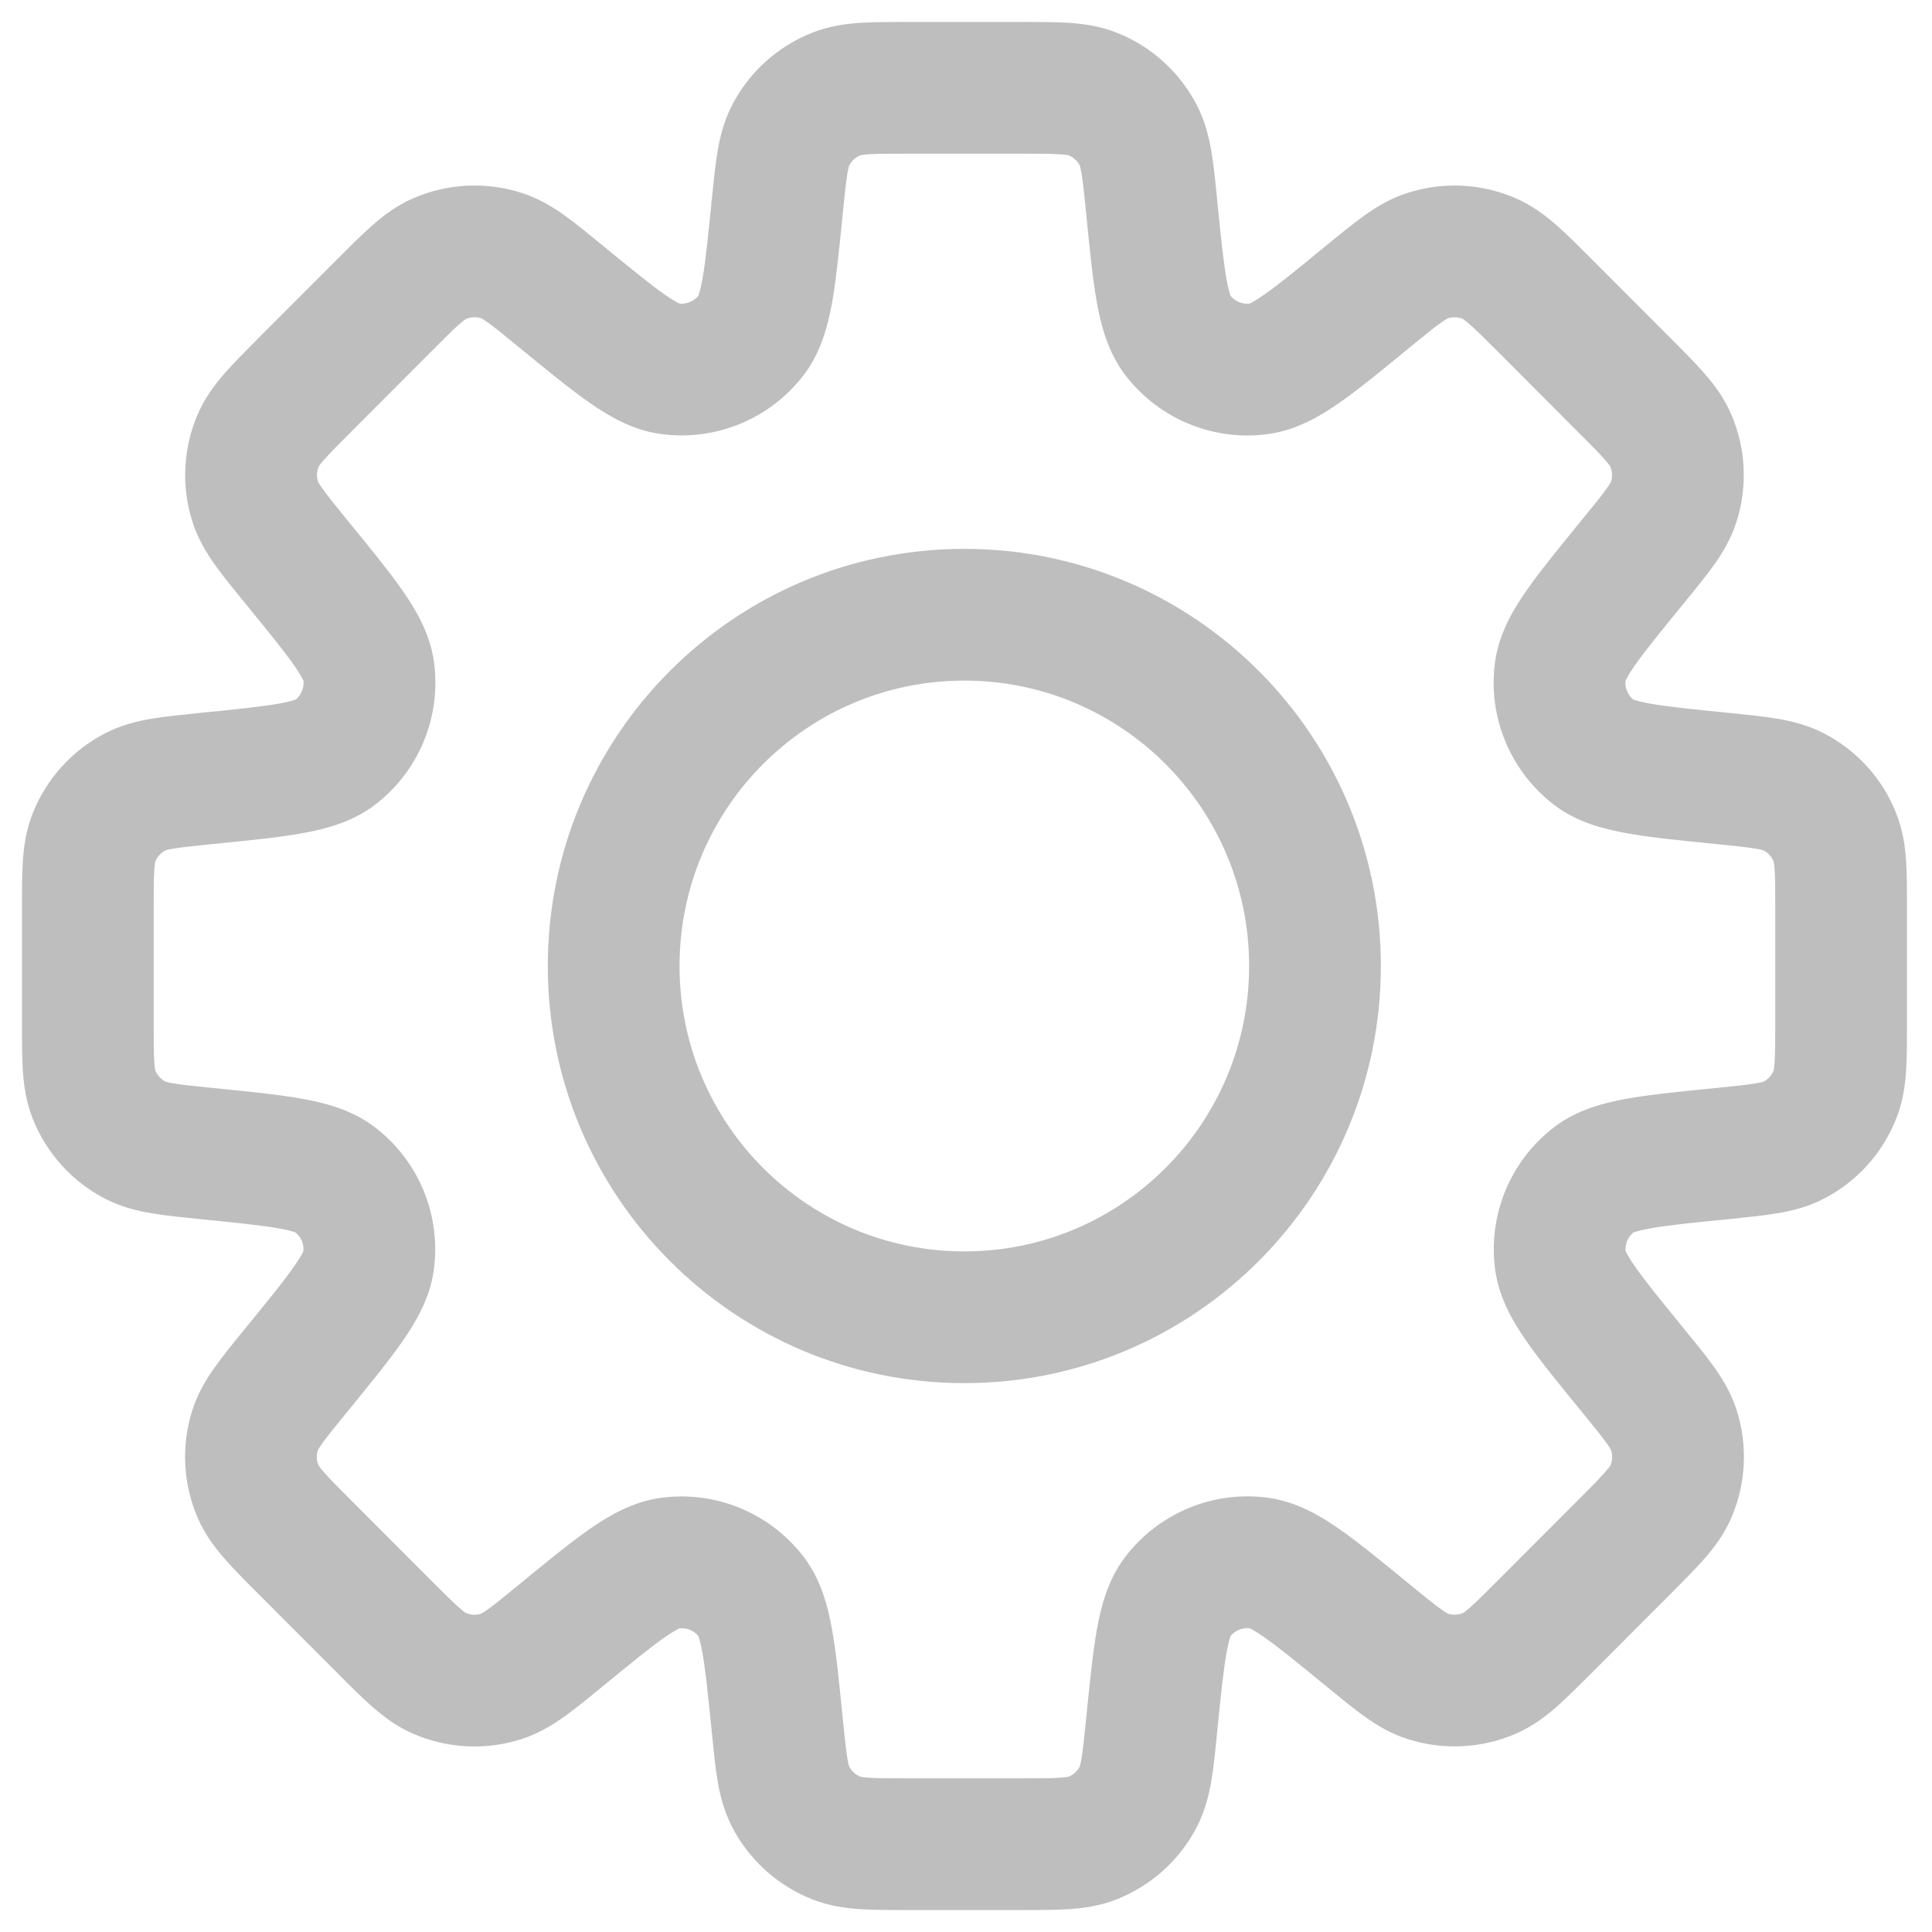 <svg width="22" height="22" viewBox="0 0 22 22" fill="none" xmlns="http://www.w3.org/2000/svg"><path d="M13.115 2.362L12.369 2.436V2.436L13.115 2.362ZM12.963 1.543L13.63 1.2L13.63 1.2L12.963 1.543ZM13.407 3.812L14.005 3.36L14.005 3.36L13.407 3.812ZM14.343 4.199L14.239 3.457L14.239 3.457L14.343 4.199ZM15.572 3.381L15.096 2.801L15.096 2.801L15.572 3.381ZM16.255 2.911L16.485 3.625L16.485 3.625L16.255 2.911ZM16.962 2.947L16.662 3.634L16.662 3.634L16.962 2.947ZM17.595 3.482L18.155 2.984L18.141 2.968L18.126 2.952L17.595 3.482ZM17.595 3.482L17.034 3.981L17.049 3.997L17.064 4.012L17.595 3.482ZM18.487 4.376L17.956 4.906L18.487 4.376ZM19.025 5.014L18.336 5.311L18.336 5.311L19.025 5.014ZM19.06 5.713L18.345 5.486L18.345 5.486L19.06 5.713ZM18.587 6.403L19.118 6.933L19.144 6.906L19.168 6.877L18.587 6.403ZM18.587 6.403L18.057 5.872L18.03 5.899L18.006 5.928L18.587 6.403ZM17.767 7.64L17.024 7.54V7.54L17.767 7.64ZM18.153 8.57L18.607 7.973L18.607 7.973L18.153 8.57ZM19.605 8.864L19.53 9.61L19.605 8.864ZM20.423 9.016L20.766 8.349V8.349L20.423 9.016ZM20.895 9.538L20.198 9.813L20.895 9.538ZM20.896 12.462L20.198 12.187V12.187L20.896 12.462ZM20.423 12.984L20.08 12.318V12.318L20.423 12.984ZM19.606 13.136L19.531 12.39H19.531L19.606 13.136ZM18.155 13.43L17.701 12.832V12.832L18.155 13.43ZM17.769 14.361L17.026 14.461V14.461L17.769 14.361ZM18.589 15.597L18.008 16.071L18.032 16.1L18.058 16.127L18.589 15.597ZM18.589 15.597L19.169 15.122L19.146 15.093L19.119 15.066L18.589 15.597ZM19.061 16.286L19.776 16.058L19.776 16.058L19.061 16.286ZM19.026 16.986L18.338 16.688V16.688L19.026 16.986ZM18.489 17.624L17.958 17.094L17.958 17.094L18.489 17.624ZM17.597 18.517L18.127 19.047L18.128 19.047L17.597 18.517ZM17.597 18.517L17.067 17.987L17.066 17.987L17.597 18.517ZM16.964 19.053L17.264 19.741H17.264L16.964 19.053ZM16.256 19.088L16.026 19.802L16.026 19.802L16.256 19.088ZM15.573 18.618L15.098 19.198H15.098L15.573 18.618ZM14.342 17.799L14.239 18.542L14.342 17.799ZM13.408 18.186L12.81 17.733L12.81 17.733L13.408 18.186ZM13.115 19.638L12.369 19.563H12.369L13.115 19.638ZM12.963 20.458L13.63 20.801L13.63 20.801L12.963 20.458ZM12.441 20.93L12.716 21.628H12.716L12.441 20.93ZM9.524 20.93L9.249 21.628L9.249 21.628L9.524 20.93ZM9.002 20.457L8.335 20.801L8.335 20.801L9.002 20.457ZM8.85 19.638L8.104 19.712L8.85 19.638ZM8.558 18.187L9.156 17.734L8.558 18.187ZM7.623 17.8L7.726 18.543H7.726L7.623 17.8ZM6.393 18.618L6.868 19.198H6.868L6.393 18.618ZM5.709 19.089L5.479 18.375H5.479L5.709 19.089ZM5.002 19.054L4.702 19.741L4.702 19.741L5.002 19.054ZM4.369 18.517L4.9 17.988H4.9L4.369 18.517ZM3.477 17.624L2.941 18.149L2.946 18.154L3.477 17.624ZM3.477 17.624L4.013 17.099L4.008 17.094L3.477 17.624ZM2.939 16.986L2.251 17.284L2.939 16.986ZM2.905 16.287L2.19 16.059L2.19 16.059L2.905 16.287ZM3.377 15.597L2.796 15.123H2.796L3.377 15.597ZM4.197 14.36L4.94 14.461V14.461L4.197 14.36ZM3.811 13.43L3.357 14.027H3.357L3.811 13.43ZM2.36 13.136L2.435 12.39L2.397 12.386H2.36V13.136ZM2.36 13.136L2.285 13.883L2.322 13.886H2.36V13.136ZM1.542 12.984L1.199 13.651H1.199L1.542 12.984ZM1.07 12.462L1.767 12.187H1.767L1.07 12.462ZM1.07 9.538L1.767 9.813L1.767 9.813L1.07 9.538ZM1.542 9.016L1.199 8.349L1.199 8.349L1.542 9.016ZM2.36 8.864L2.435 9.61H2.435L2.36 8.864ZM3.813 8.569L3.359 7.973H3.359L3.813 8.569ZM4.199 7.64L4.942 7.54V7.54L4.199 7.64ZM3.379 6.402L2.755 6.818L2.775 6.849L2.798 6.877L3.379 6.402ZM3.379 6.402L4.003 5.986L3.982 5.956L3.959 5.928L3.379 6.402ZM2.906 5.713L3.621 5.486V5.486L2.906 5.713ZM2.941 5.013L2.252 4.716L2.252 4.716L2.941 5.013ZM3.479 4.375L4.01 4.905H4.01L3.479 4.375ZM4.371 3.482L3.841 2.951L3.84 2.952L4.371 3.482ZM4.371 3.482L4.901 4.012L4.902 4.012L4.371 3.482ZM5.003 2.946L5.304 3.633L5.304 3.633L5.003 2.946ZM5.711 2.911L5.942 2.197L5.942 2.197L5.711 2.911ZM6.394 3.381L5.918 3.961L5.931 3.971L5.944 3.981L6.394 3.381ZM6.394 3.381L6.869 2.801L6.857 2.79L6.844 2.781L6.394 3.381ZM7.622 4.199L7.519 4.941V4.941L7.622 4.199ZM8.558 3.811L9.157 4.264L9.157 4.264L8.558 3.811ZM8.85 2.361L9.596 2.436L9.6 2.399V2.361H8.85ZM8.85 2.361L8.11 2.243L8.1 2.302V2.361H8.85ZM8.85 2.361L9.591 2.48L9.594 2.458L9.596 2.436L8.85 2.361ZM9.002 1.543L9.669 1.886L9.669 1.886L9.002 1.543ZM9.525 1.07L9.25 0.372L9.25 0.372L9.525 1.07ZM12.441 1.07L12.716 0.372L12.716 0.372L12.441 1.07ZM13.861 2.287C13.841 2.08 13.822 1.889 13.795 1.729C13.767 1.562 13.723 1.381 13.63 1.2L12.296 1.886C12.29 1.873 12.3 1.885 12.316 1.977C12.332 2.076 12.346 2.21 12.369 2.436L13.861 2.287ZM14.005 3.36C14.031 3.394 14.003 3.382 13.966 3.177C13.931 2.98 13.903 2.708 13.861 2.287L12.369 2.436C12.408 2.833 12.442 3.174 12.49 3.442C12.537 3.702 12.614 4.006 12.809 4.265L14.005 3.36ZM14.239 3.457C14.149 3.469 14.06 3.432 14.005 3.36L12.809 4.265C13.192 4.77 13.818 5.03 14.446 4.942L14.239 3.457ZM15.096 2.801C14.77 3.069 14.559 3.241 14.395 3.355C14.226 3.474 14.197 3.462 14.239 3.457L14.446 4.942C14.767 4.897 15.036 4.737 15.253 4.586C15.476 4.43 15.74 4.213 16.047 3.961L15.096 2.801ZM16.024 2.198C15.831 2.26 15.672 2.357 15.535 2.455C15.404 2.549 15.256 2.67 15.096 2.801L16.047 3.961C16.222 3.818 16.326 3.733 16.407 3.675C16.483 3.622 16.498 3.621 16.485 3.625L16.024 2.198ZM17.263 2.259C16.871 2.088 16.431 2.066 16.024 2.198L16.485 3.625C16.543 3.606 16.606 3.609 16.662 3.634L17.263 2.259ZM18.126 2.952C17.98 2.806 17.845 2.67 17.724 2.564C17.597 2.453 17.449 2.341 17.263 2.259L16.662 3.634C16.649 3.628 16.665 3.631 16.734 3.692C16.81 3.758 16.904 3.852 17.064 4.012L18.126 2.952ZM18.155 2.984L18.155 2.984L17.034 3.98L17.034 3.981L18.155 2.984ZM19.018 3.846L18.126 2.952L17.064 4.012L17.956 4.906L19.018 3.846ZM19.713 4.716C19.632 4.529 19.52 4.38 19.408 4.252C19.301 4.129 19.165 3.993 19.018 3.846L17.956 4.906C18.117 5.067 18.212 5.162 18.278 5.238C18.339 5.308 18.342 5.324 18.336 5.311L19.713 4.716ZM19.774 5.941C19.902 5.539 19.881 5.104 19.713 4.716L18.336 5.311C18.36 5.367 18.363 5.429 18.345 5.486L19.774 5.941ZM19.168 6.877C19.3 6.716 19.422 6.566 19.517 6.434C19.615 6.296 19.712 6.136 19.774 5.941L18.345 5.486C18.349 5.473 18.348 5.489 18.294 5.565C18.236 5.647 18.151 5.751 18.006 5.928L19.168 6.877ZM19.118 6.933L19.118 6.933L18.057 5.872L18.057 5.872L19.118 6.933ZM18.511 7.74C18.505 7.783 18.494 7.754 18.612 7.583C18.727 7.419 18.899 7.206 19.168 6.877L18.006 5.928C17.754 6.238 17.536 6.504 17.38 6.728C17.228 6.946 17.068 7.217 17.024 7.54L18.511 7.74ZM18.607 7.973C18.535 7.918 18.499 7.83 18.511 7.74L17.024 7.54C16.94 8.164 17.198 8.785 17.699 9.167L18.607 7.973ZM19.68 8.117C19.258 8.075 18.986 8.047 18.789 8.012C18.585 7.975 18.573 7.947 18.607 7.973L17.699 9.167C17.957 9.364 18.262 9.441 18.524 9.488C18.792 9.537 19.134 9.57 19.53 9.61L19.68 8.117ZM20.766 8.349C20.585 8.256 20.404 8.212 20.237 8.184C20.078 8.157 19.886 8.138 19.68 8.117L19.53 9.61C19.756 9.633 19.89 9.646 19.989 9.663C20.08 9.678 20.092 9.689 20.08 9.683L20.766 8.349ZM21.593 9.263C21.438 8.868 21.144 8.543 20.766 8.349L20.08 9.683C20.134 9.71 20.176 9.757 20.198 9.813L21.593 9.263ZM21.715 10.367C21.715 10.159 21.716 9.967 21.705 9.806C21.694 9.637 21.668 9.452 21.593 9.263L20.198 9.813C20.193 9.8 20.202 9.813 20.208 9.906C20.215 10.006 20.215 10.14 20.215 10.367H21.715ZM21.715 11.634V10.367H20.215V11.634H21.715ZM21.593 12.736C21.668 12.547 21.694 12.363 21.705 12.194C21.716 12.033 21.715 11.841 21.715 11.634H20.215C20.215 11.861 20.215 11.994 20.208 12.094C20.202 12.187 20.193 12.2 20.198 12.187L21.593 12.736ZM20.766 13.651C21.144 13.457 21.438 13.132 21.593 12.736L20.198 12.187C20.176 12.243 20.134 12.29 20.08 12.318L20.766 13.651ZM19.68 13.883C19.887 13.862 20.078 13.843 20.237 13.816C20.404 13.788 20.585 13.745 20.766 13.651L20.08 12.318C20.092 12.311 20.08 12.322 19.989 12.337C19.89 12.354 19.757 12.367 19.531 12.39L19.68 13.883ZM18.609 14.027C18.575 14.053 18.587 14.024 18.791 13.988C18.988 13.952 19.259 13.925 19.68 13.883L19.531 12.39C19.135 12.43 18.794 12.463 18.525 12.511C18.264 12.558 17.96 12.636 17.701 12.832L18.609 14.027ZM18.512 14.259C18.5 14.17 18.537 14.081 18.609 14.027L17.701 12.832C17.199 13.214 16.941 13.836 17.026 14.461L18.512 14.259ZM19.169 15.122C18.901 14.794 18.728 14.581 18.614 14.416C18.495 14.246 18.507 14.217 18.512 14.259L17.026 14.461C17.07 14.783 17.23 15.054 17.382 15.272C17.538 15.496 17.755 15.762 18.008 16.071L19.169 15.122ZM19.119 15.066L19.119 15.066L18.058 16.127L18.058 16.127L19.119 15.066ZM19.776 16.058C19.714 15.864 19.616 15.704 19.518 15.565C19.424 15.433 19.301 15.284 19.169 15.122L18.008 16.071C18.152 16.248 18.237 16.353 18.296 16.435C18.35 16.511 18.351 16.527 18.346 16.514L19.776 16.058ZM19.715 17.283C19.882 16.896 19.904 16.461 19.776 16.058L18.346 16.514C18.365 16.571 18.362 16.633 18.338 16.688L19.715 17.283ZM19.019 18.154C19.166 18.006 19.303 17.87 19.41 17.748C19.521 17.62 19.634 17.471 19.715 17.283L18.338 16.688C18.343 16.676 18.341 16.691 18.28 16.761C18.213 16.837 18.119 16.933 17.958 17.094L19.019 18.154ZM18.128 19.047L19.019 18.154L17.958 17.094L17.066 17.987L18.128 19.047ZM18.127 19.047L18.127 19.047L17.067 17.987L17.067 17.987L18.127 19.047ZM17.264 19.741C17.45 19.659 17.598 19.547 17.725 19.436C17.846 19.329 17.981 19.193 18.128 19.047L17.066 17.987C16.906 18.148 16.811 18.242 16.736 18.308C16.666 18.369 16.651 18.371 16.663 18.366L17.264 19.741ZM16.026 19.802C16.432 19.933 16.872 19.911 17.264 19.741L16.663 18.366C16.608 18.39 16.545 18.393 16.487 18.375L16.026 19.802ZM15.098 19.198C15.258 19.329 15.405 19.451 15.537 19.545C15.674 19.643 15.833 19.74 16.026 19.802L16.487 18.375C16.5 18.379 16.484 18.378 16.409 18.324C16.327 18.266 16.224 18.182 16.048 18.038L15.098 19.198ZM14.239 18.542C14.197 18.536 14.226 18.525 14.395 18.643C14.559 18.757 14.771 18.93 15.098 19.198L16.048 18.038C15.741 17.786 15.476 17.568 15.253 17.413C15.036 17.261 14.766 17.101 14.445 17.056L14.239 18.542ZM14.005 18.639C14.06 18.567 14.149 18.529 14.239 18.542L14.445 17.056C13.818 16.969 13.192 17.228 12.81 17.733L14.005 18.639ZM13.861 19.712C13.903 19.291 13.931 19.018 13.967 18.821C14.003 18.617 14.031 18.604 14.005 18.639L12.81 17.733C12.614 17.991 12.537 18.296 12.49 18.557C12.442 18.825 12.409 19.166 12.369 19.563L13.861 19.712ZM13.63 20.801C13.723 20.619 13.767 20.438 13.795 20.271C13.822 20.111 13.841 19.919 13.861 19.712L12.369 19.563C12.346 19.79 12.332 19.924 12.316 20.023C12.3 20.115 12.29 20.127 12.296 20.114L13.63 20.801ZM12.716 21.628C13.111 21.472 13.436 21.178 13.63 20.801L12.296 20.114C12.269 20.168 12.222 20.21 12.166 20.233L12.716 21.628ZM11.612 21.75C11.819 21.75 12.011 21.75 12.173 21.74C12.342 21.728 12.527 21.703 12.716 21.628L12.166 20.233C12.179 20.227 12.166 20.237 12.073 20.243C11.973 20.25 11.839 20.25 11.612 20.25V21.75ZM10.354 21.75H11.612V20.25H10.354V21.75ZM9.249 21.628C9.439 21.703 9.623 21.728 9.792 21.74C9.954 21.75 10.146 21.75 10.354 21.75V20.25C10.126 20.25 9.992 20.25 9.892 20.243C9.799 20.237 9.787 20.227 9.8 20.233L9.249 21.628ZM8.335 20.801C8.529 21.178 8.854 21.472 9.249 21.628L9.8 20.233C9.743 20.21 9.697 20.168 9.669 20.114L8.335 20.801ZM8.104 19.712C8.125 19.919 8.143 20.111 8.17 20.271C8.198 20.438 8.242 20.619 8.335 20.801L9.669 20.114C9.675 20.127 9.665 20.115 9.649 20.023C9.633 19.924 9.619 19.79 9.596 19.564L8.104 19.712ZM7.96 18.639C7.934 18.605 7.962 18.618 7.999 18.822C8.034 19.019 8.062 19.291 8.104 19.712L9.596 19.564C9.557 19.167 9.523 18.826 9.475 18.558C9.429 18.297 9.351 17.992 9.156 17.734L7.96 18.639ZM7.726 18.543C7.816 18.53 7.905 18.567 7.96 18.639L9.156 17.734C8.773 17.229 8.147 16.97 7.52 17.057L7.726 18.543ZM6.868 19.198C7.195 18.931 7.406 18.758 7.57 18.644C7.74 18.526 7.768 18.537 7.726 18.543L7.52 17.057C7.199 17.102 6.93 17.262 6.712 17.413C6.489 17.569 6.225 17.786 5.917 18.038L6.868 19.198ZM5.94 19.803C6.133 19.74 6.292 19.643 6.429 19.545C6.56 19.451 6.708 19.33 6.868 19.198L5.917 18.038C5.742 18.182 5.638 18.267 5.557 18.325C5.482 18.378 5.466 18.379 5.479 18.375L5.94 19.803ZM4.702 19.741C5.093 19.912 5.533 19.934 5.94 19.803L5.479 18.375C5.421 18.394 5.358 18.391 5.302 18.366L4.702 19.741ZM3.838 19.047C3.984 19.194 4.119 19.33 4.241 19.436C4.368 19.547 4.516 19.66 4.702 19.741L5.302 18.366C5.315 18.372 5.299 18.369 5.23 18.308C5.155 18.242 5.06 18.148 4.9 17.988L3.838 19.047ZM2.946 18.154L3.838 19.047L4.9 17.988L4.008 17.094L2.946 18.154ZM2.941 18.149L2.941 18.149L4.013 17.099L4.013 17.099L2.941 18.149ZM2.251 17.284C2.332 17.471 2.445 17.62 2.556 17.748C2.663 17.871 2.799 18.007 2.946 18.154L4.008 17.094C3.847 16.933 3.752 16.838 3.686 16.762C3.625 16.692 3.623 16.676 3.628 16.689L2.251 17.284ZM2.19 16.059C2.062 16.461 2.084 16.896 2.251 17.284L3.628 16.689C3.604 16.634 3.601 16.571 3.619 16.514L2.19 16.059ZM2.796 15.123C2.664 15.284 2.542 15.434 2.448 15.566C2.349 15.704 2.252 15.864 2.19 16.059L3.619 16.514C3.615 16.527 3.616 16.512 3.67 16.435C3.729 16.353 3.813 16.248 3.958 16.072L2.796 15.123ZM3.454 14.259C3.459 14.217 3.471 14.246 3.352 14.416C3.238 14.581 3.065 14.794 2.796 15.123L3.958 16.072C4.211 15.762 4.429 15.496 4.584 15.272C4.736 15.054 4.896 14.783 4.94 14.461L3.454 14.259ZM3.357 14.027C3.429 14.082 3.466 14.17 3.454 14.259L4.94 14.461C5.025 13.836 4.767 13.214 4.265 12.833L3.357 14.027ZM2.285 13.883C2.707 13.925 2.978 13.953 3.175 13.988C3.379 14.024 3.391 14.053 3.357 14.027L4.265 12.833C4.006 12.636 3.702 12.559 3.441 12.512C3.172 12.463 2.831 12.43 2.435 12.39L2.285 13.883ZM2.36 13.886H2.36V12.386H2.36V13.886ZM1.199 13.651C1.38 13.744 1.561 13.788 1.728 13.816C1.888 13.843 2.079 13.862 2.285 13.883L2.435 12.39C2.209 12.367 2.075 12.354 1.977 12.337C1.885 12.322 1.873 12.311 1.886 12.318L1.199 13.651ZM0.372 12.737C0.528 13.132 0.822 13.457 1.199 13.651L1.886 12.318C1.832 12.29 1.79 12.243 1.767 12.187L0.372 12.737ZM0.25 11.633C0.25 11.841 0.25 12.033 0.26 12.194C0.272 12.363 0.297 12.547 0.372 12.737L1.767 12.187C1.772 12.2 1.763 12.187 1.757 12.094C1.75 11.994 1.75 11.861 1.75 11.633H0.25ZM0.25 10.367V11.633H1.75V10.367H0.25ZM0.372 9.262C0.297 9.452 0.272 9.637 0.26 9.806C0.25 9.967 0.25 10.16 0.25 10.367H1.75C1.75 10.14 1.75 10.006 1.757 9.906C1.763 9.813 1.772 9.8 1.767 9.813L0.372 9.262ZM1.199 8.349C0.822 8.543 0.528 8.868 0.372 9.262L1.767 9.813C1.79 9.757 1.832 9.71 1.886 9.683L1.199 8.349ZM2.286 8.117C2.079 8.138 1.888 8.157 1.728 8.184C1.561 8.212 1.38 8.256 1.199 8.349L1.885 9.683C1.873 9.689 1.885 9.678 1.977 9.663C2.076 9.646 2.209 9.633 2.435 9.61L2.286 8.117ZM3.359 7.973C3.393 7.947 3.381 7.975 3.177 8.012C2.98 8.047 2.708 8.075 2.286 8.117L2.435 9.61C2.832 9.57 3.174 9.537 3.442 9.488C3.704 9.441 4.009 9.363 4.268 9.166L3.359 7.973ZM3.455 7.74C3.467 7.83 3.431 7.918 3.359 7.973L4.268 9.166C4.769 8.785 5.026 8.164 4.942 7.54L3.455 7.74ZM2.798 6.877C3.066 7.206 3.24 7.419 3.354 7.583C3.472 7.754 3.461 7.783 3.455 7.74L4.942 7.54C4.898 7.217 4.738 6.947 4.586 6.728C4.43 6.504 4.212 6.237 3.959 5.928L2.798 6.877ZM2.755 6.818L2.755 6.818L4.003 5.986L4.003 5.986L2.755 6.818ZM2.191 5.94C2.253 6.135 2.351 6.295 2.449 6.434C2.543 6.566 2.666 6.715 2.798 6.877L3.959 5.928C3.815 5.751 3.73 5.646 3.672 5.564C3.617 5.488 3.617 5.472 3.621 5.486L2.191 5.94ZM2.252 4.716C2.085 5.103 2.063 5.538 2.191 5.94L3.621 5.486C3.603 5.428 3.606 5.366 3.63 5.311L2.252 4.716ZM2.948 3.845C2.801 3.993 2.665 4.129 2.558 4.251C2.446 4.379 2.333 4.528 2.252 4.716L3.63 5.311C3.624 5.323 3.626 5.308 3.688 5.238C3.754 5.162 3.848 5.067 4.01 4.905L2.948 3.845ZM3.84 2.952L2.948 3.845L4.01 4.905L4.902 4.012L3.84 2.952ZM3.841 2.951L3.841 2.951L4.901 4.012L4.901 4.012L3.841 2.951ZM4.703 2.259C4.517 2.34 4.369 2.452 4.242 2.564C4.121 2.67 3.986 2.806 3.84 2.952L4.902 4.012C5.062 3.851 5.156 3.757 5.231 3.691C5.301 3.63 5.316 3.628 5.304 3.633L4.703 2.259ZM5.942 2.197C5.535 2.066 5.094 2.088 4.703 2.259L5.304 3.633C5.36 3.609 5.423 3.606 5.481 3.624L5.942 2.197ZM6.869 2.801C6.709 2.67 6.562 2.548 6.431 2.454C6.293 2.356 6.135 2.26 5.942 2.197L5.481 3.624C5.468 3.62 5.483 3.621 5.559 3.675C5.64 3.733 5.743 3.817 5.918 3.961L6.869 2.801ZM6.844 2.781L6.844 2.781L5.944 3.981L5.944 3.981L6.844 2.781ZM7.726 3.456C7.768 3.462 7.74 3.473 7.57 3.355C7.407 3.241 7.196 3.068 6.869 2.801L5.918 3.961C6.225 4.213 6.49 4.43 6.712 4.585C6.929 4.736 7.198 4.897 7.519 4.941L7.726 3.456ZM7.96 3.359C7.905 3.431 7.816 3.468 7.726 3.456L7.519 4.941C8.147 5.029 8.774 4.77 9.157 4.264L7.96 3.359ZM8.104 2.287C8.062 2.708 8.034 2.98 7.999 3.177C7.962 3.381 7.934 3.393 7.96 3.359L9.157 4.264C9.352 4.005 9.429 3.701 9.476 3.441C9.523 3.173 9.557 2.832 9.596 2.436L8.104 2.287ZM8.1 2.361V2.361H9.6V2.361H8.1ZM8.11 2.243L8.11 2.243L9.591 2.48L9.591 2.48L8.11 2.243ZM8.335 1.2C8.242 1.381 8.198 1.562 8.17 1.729C8.143 1.889 8.125 2.08 8.104 2.287L9.596 2.436C9.619 2.21 9.633 2.076 9.649 1.977C9.665 1.885 9.675 1.873 9.669 1.886L8.335 1.2ZM9.25 0.372C8.854 0.528 8.529 0.822 8.335 1.2L9.669 1.886C9.697 1.832 9.743 1.79 9.8 1.767L9.25 0.372ZM10.353 0.25C10.146 0.25 9.954 0.25 9.792 0.26C9.624 0.272 9.439 0.297 9.25 0.372L9.8 1.767C9.787 1.772 9.799 1.763 9.892 1.757C9.992 1.75 10.126 1.75 10.353 1.75V0.25ZM11.612 0.25H10.353V1.75H11.612V0.25ZM12.716 0.372C12.526 0.297 12.342 0.272 12.173 0.26C12.011 0.25 11.819 0.25 11.612 0.25V1.75C11.839 1.75 11.973 1.75 12.073 1.757C12.166 1.763 12.178 1.772 12.166 1.767L12.716 0.372ZM13.63 1.2C13.436 0.822 13.111 0.528 12.716 0.372L12.166 1.767C12.222 1.79 12.269 1.832 12.296 1.886L13.63 1.2ZM14.224 11C14.224 12.796 12.771 14.25 10.981 14.25V15.75C13.602 15.75 15.724 13.622 15.724 11H14.224ZM10.981 7.75C12.771 7.75 14.224 9.204 14.224 11H15.724C15.724 8.378 13.602 6.25 10.981 6.25V7.75ZM7.738 11C7.738 9.204 9.191 7.75 10.981 7.75V6.25C8.361 6.25 6.238 8.378 6.238 11H7.738ZM10.981 14.25C9.191 14.25 7.738 12.796 7.738 11H6.238C6.238 13.622 8.361 15.75 10.981 15.75V14.25Z"
                        fill="#BEBEBE"/></svg>